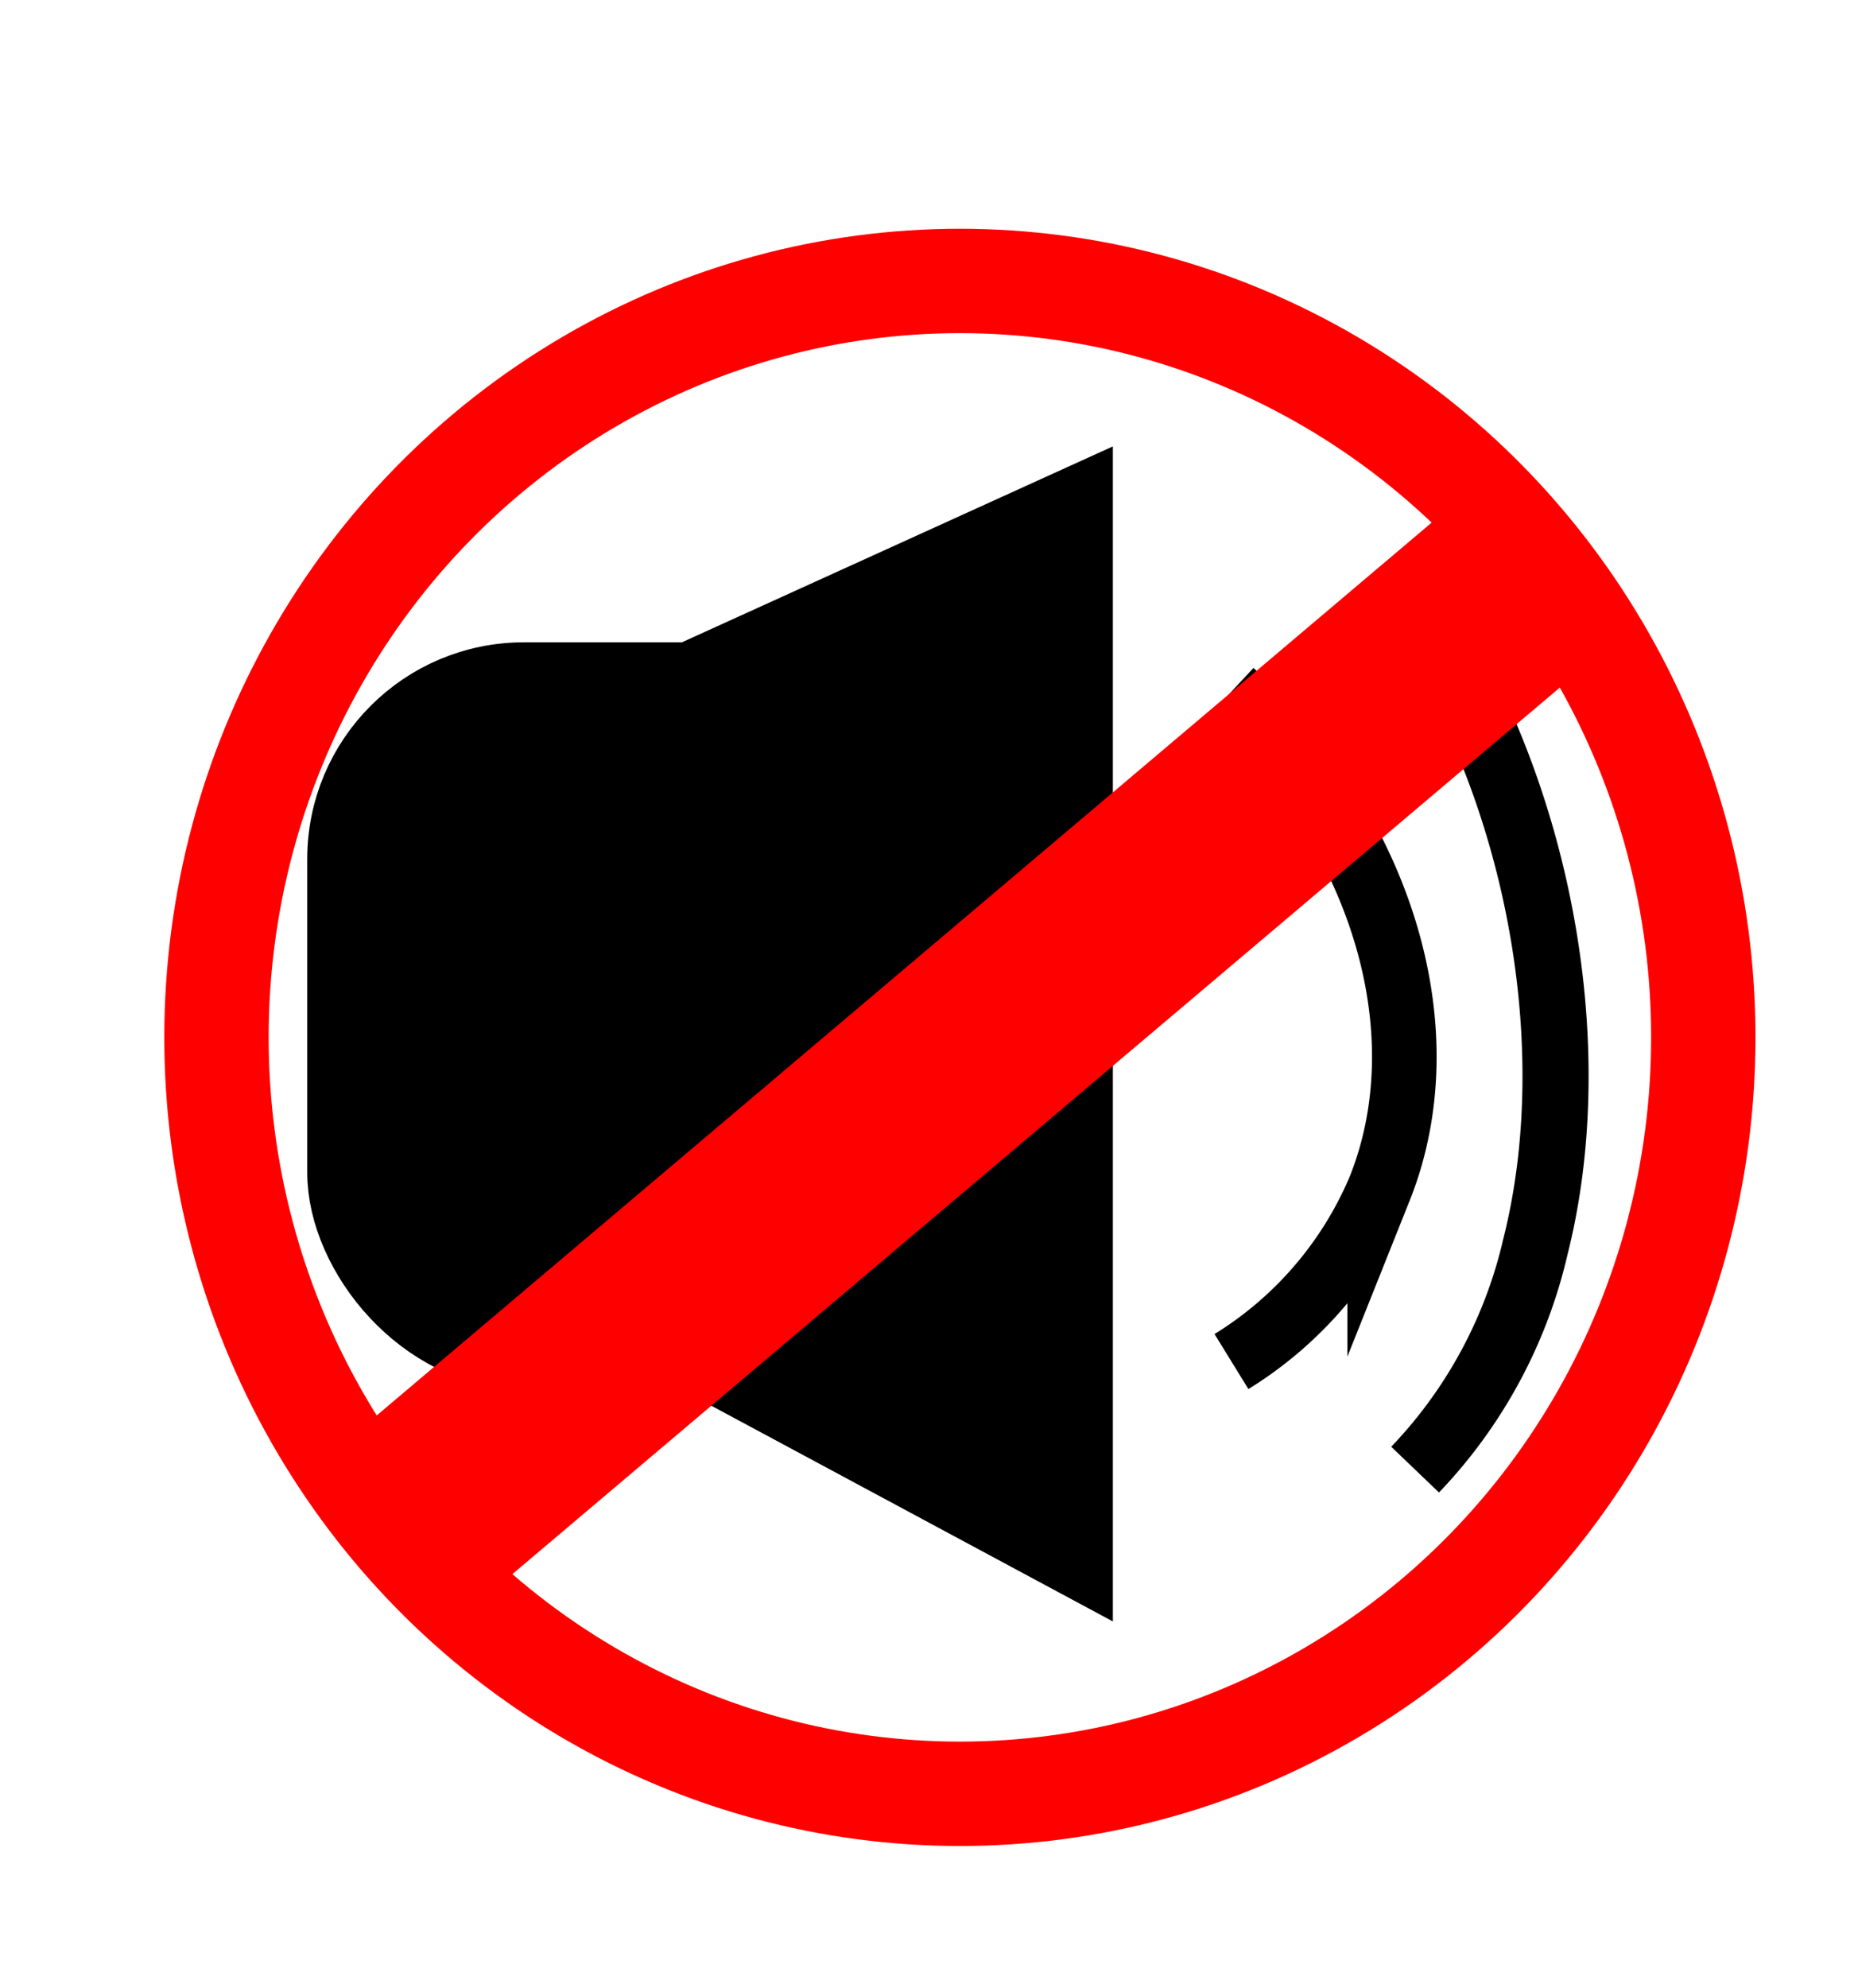 <svg id="Lag_1" data-name="Lag 1" xmlns="http://www.w3.org/2000/svg" width="86" height="92" viewBox="0 0 86 92"><defs><style>.cls-1,.cls-2,.cls-3,.cls-4{stroke:#000;}.cls-1,.cls-2,.cls-3,.cls-4,.cls-5,.cls-6{stroke-miterlimit:10;}.cls-1{stroke-width:3.56px;}.cls-2{stroke-width:3.02px;}.cls-3{stroke-width:3.06px;}.cls-4{stroke-width:2.99px;}.cls-5,.cls-6{fill:none;stroke:red;}.cls-5{stroke-width:4.83px;}.cls-6{stroke-width:9.66px;}</style></defs><title>sound_off</title><rect class="cls-1" x="16" y="31.5" width="26.5" height="31" rx="8.25" ry="8.25"/><path class="cls-2" d="M50,23V72.5L26.5,59.88V33.68Z"/><path class="cls-3" d="M65.5,28c5.73,8.49,7.92,20.37,5.57,29.68A22.09,22.09,0,0,1,65.5,68a22.09,22.09,0,0,0,5.57-10.32C73.42,48.37,71.23,36.49,65.5,28Z"/><path class="cls-4" d="M57,32c7.06,6.58,9.74,15.79,6.86,23A17.29,17.29,0,0,1,57,63a17.29,17.29,0,0,0,6.86-8C66.74,47.79,64.06,38.58,57,32Z"/><ellipse class="cls-5" cx="44.43" cy="48" rx="34.41" ry="35"/><line class="cls-6" x1="18.49" y1="70.93" x2="70.79" y2="26.68"/></svg>
